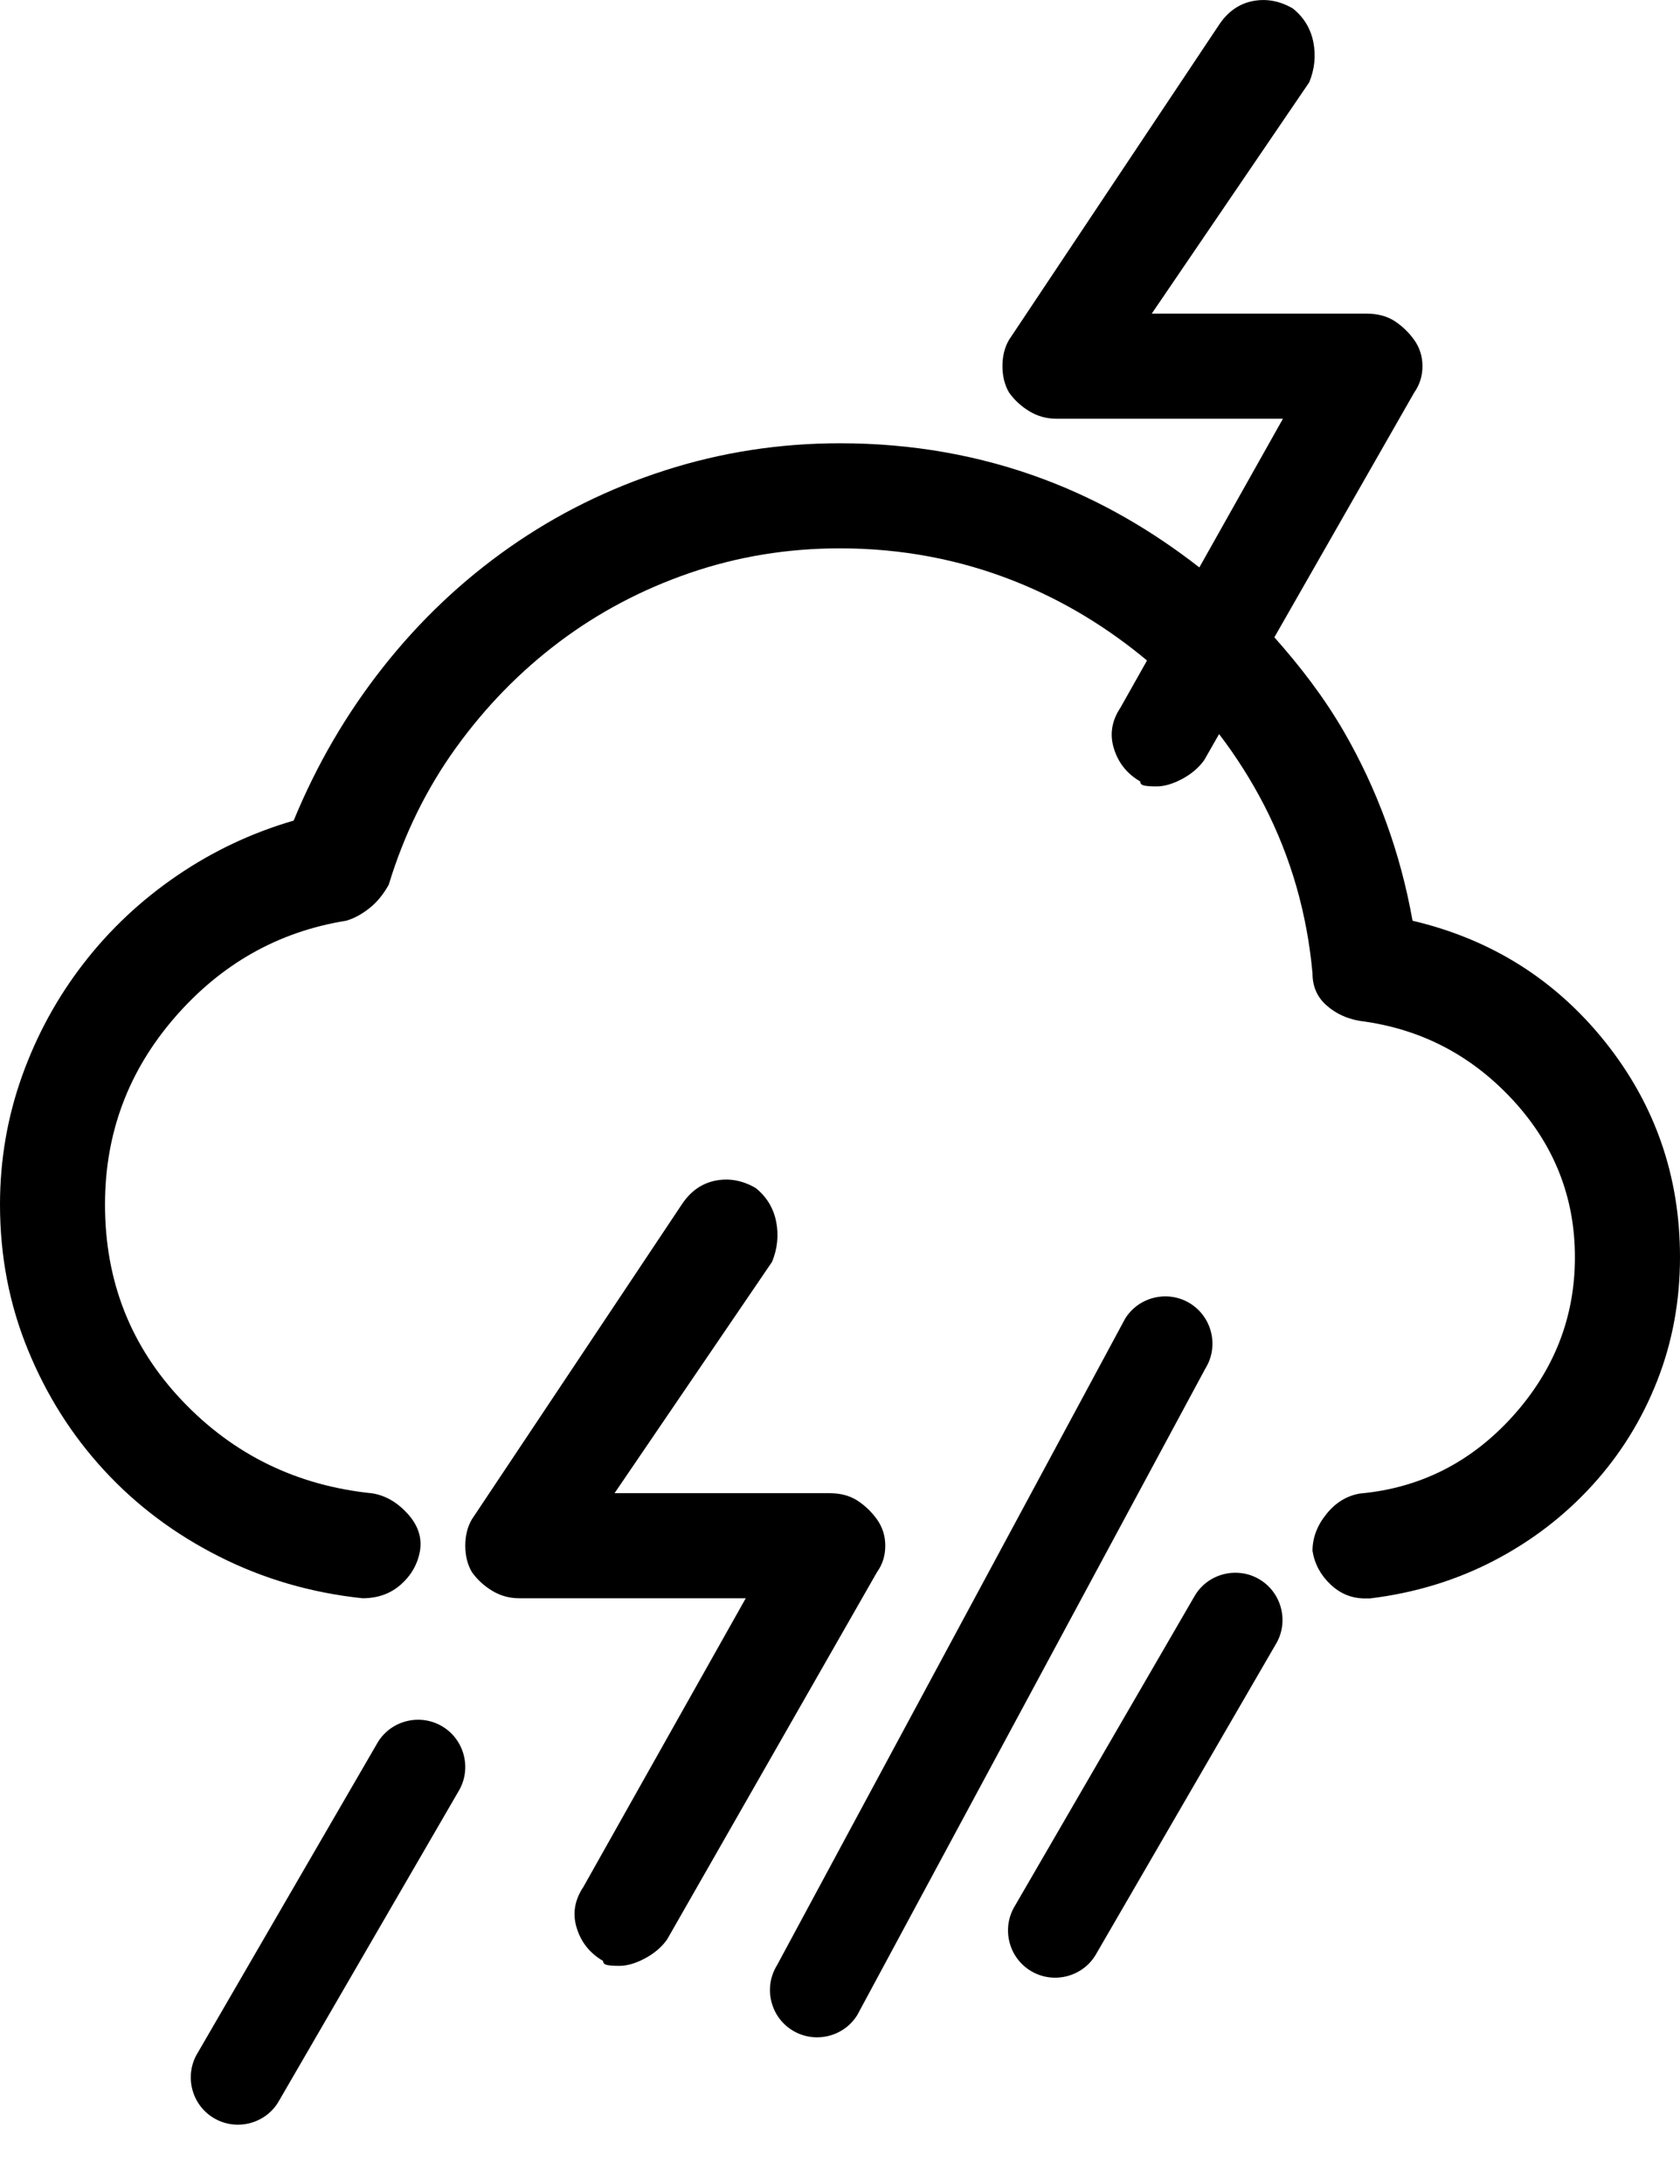 <svg width="20" height="26" viewBox="0 0 20 26" fill="currentColor" xmlns="http://www.w3.org/2000/svg">
<path d="M5 4.36C5 4.243 4.967 4.139 4.902 4.047C4.837 3.956 4.758 3.881 4.668 3.822C4.576 3.763 4.466 3.734 4.336 3.734H1.777L3.652 0.98C3.716 0.824 3.733 0.665 3.701 0.501C3.668 0.338 3.587 0.205 3.457 0.101C3.301 0.01 3.141 -0.019 2.978 0.013C2.815 0.046 2.681 0.14 2.578 0.296L0.078 4.046C0.025 4.137 0 4.241 0 4.359C0 4.477 0.025 4.581 0.078 4.672C0.142 4.763 0.224 4.838 0.322 4.897C0.42 4.956 0.527 4.985 0.644 4.985H3.339L1.405 8.423C1.301 8.579 1.274 8.742 1.327 8.911C1.379 9.08 1.483 9.211 1.64 9.302C1.64 9.328 1.656 9.344 1.689 9.351C1.721 9.358 1.77 9.361 1.835 9.361C1.926 9.361 2.026 9.332 2.138 9.273C2.248 9.214 2.336 9.14 2.402 9.048L4.902 4.673C4.967 4.582 5 4.478 5 4.36Z" transform="translate(5.539 14.042)"/>
<path d="M19.111 12.406C18.518 11.664 17.754 11.182 16.816 10.961C16.672 10.154 16.399 9.402 15.996 8.705C15.759 8.297 15.477 7.931 15.171 7.587L16.836 4.673C16.9 4.582 16.934 4.478 16.934 4.36C16.934 4.242 16.901 4.139 16.836 4.047C16.771 3.956 16.692 3.881 16.602 3.822C16.51 3.763 16.4 3.734 16.27 3.734H13.711L15.586 0.98C15.65 0.824 15.667 0.665 15.635 0.501C15.602 0.338 15.521 0.205 15.391 0.101C15.235 0.01 15.075 -0.019 14.912 0.013C14.749 0.046 14.615 0.14 14.512 0.296L12.012 4.046C11.959 4.137 11.934 4.241 11.934 4.359C11.934 4.477 11.959 4.581 12.012 4.672C12.076 4.763 12.158 4.838 12.256 4.897C12.354 4.956 12.461 4.985 12.578 4.985H15.273L14.278 6.755C13.722 6.322 13.113 5.963 12.431 5.707C11.669 5.421 10.859 5.277 9.999 5.277C9.282 5.277 8.589 5.384 7.919 5.599C7.248 5.814 6.63 6.12 6.064 6.517C5.498 6.914 4.996 7.39 4.56 7.943C4.123 8.497 3.769 9.105 3.496 9.769C3.001 9.913 2.539 10.13 2.109 10.423C1.679 10.716 1.308 11.065 0.996 11.468C0.683 11.872 0.439 12.318 0.264 12.806C0.089 13.294 0 13.806 0 14.339C0 14.951 0.11 15.527 0.332 16.068C0.553 16.609 0.855 17.087 1.24 17.504C1.624 17.921 2.08 18.263 2.607 18.529C3.134 18.796 3.704 18.962 4.316 19.027C4.498 19.027 4.651 18.972 4.775 18.861C4.898 18.751 4.973 18.617 5 18.461C5.025 18.305 4.977 18.158 4.854 18.022C4.73 17.885 4.59 17.804 4.434 17.778C3.536 17.687 2.78 17.319 2.168 16.674C1.556 16.029 1.25 15.252 1.25 14.34C1.25 13.494 1.526 12.752 2.08 12.113C2.633 11.475 3.313 11.091 4.121 10.961C4.212 10.935 4.303 10.886 4.394 10.815C4.485 10.744 4.563 10.649 4.628 10.532C4.81 9.933 5.077 9.389 5.429 8.901C5.781 8.413 6.191 7.993 6.659 7.641C7.127 7.289 7.645 7.016 8.212 6.821C8.779 6.626 9.374 6.528 9.999 6.528C10.728 6.528 11.421 6.658 12.079 6.919C12.67 7.154 13.189 7.475 13.655 7.863L13.339 8.424C13.235 8.58 13.208 8.743 13.261 8.912C13.313 9.081 13.417 9.212 13.574 9.303C13.574 9.329 13.59 9.345 13.623 9.352C13.655 9.359 13.704 9.362 13.769 9.362C13.86 9.362 13.96 9.333 14.072 9.274C14.182 9.215 14.27 9.141 14.336 9.049L14.513 8.739C14.713 9.001 14.892 9.282 15.049 9.585C15.367 10.204 15.56 10.871 15.625 11.587C15.625 11.743 15.68 11.87 15.791 11.968C15.901 12.066 16.035 12.128 16.191 12.154C16.907 12.245 17.512 12.558 18.007 13.092C18.501 13.626 18.749 14.251 18.749 14.967C18.749 15.683 18.501 16.315 18.007 16.862C17.512 17.409 16.906 17.715 16.191 17.78C16.035 17.806 15.901 17.887 15.791 18.024C15.68 18.161 15.625 18.307 15.625 18.463C15.65 18.619 15.723 18.753 15.84 18.863C15.957 18.974 16.094 19.029 16.25 19.029H16.309C16.842 18.964 17.334 18.814 17.784 18.58C18.234 18.346 18.624 18.046 18.956 17.682C19.288 17.318 19.545 16.904 19.727 16.442C19.909 15.98 20 15.488 20 14.967C20 14.002 19.703 13.149 19.111 12.406Z"/>
<path d="M5.002 0.084C4.739 -0.079 4.39 0.003 4.228 0.266L0.084 7.963C-0.079 8.226 0.003 8.575 0.266 8.737C0.529 8.9 0.878 8.818 1.04 8.555L5.184 0.858C5.347 0.596 5.265 0.247 5.002 0.084Z" transform="translate(9.166 15.433)"/>
<path d="M3.002 0.084C2.739 -0.079 2.39 0.003 2.228 0.266L0.084 3.963C-0.079 4.226 0.003 4.575 0.266 4.737C0.529 4.9 0.878 4.818 1.04 4.555L3.184 0.858C3.347 0.595 3.265 0.247 3.002 0.084Z" transform="translate(12 18.723)"/>
<path d="M3.002 0.084C2.739 -0.079 2.39 0.003 2.228 0.266L0.084 3.963C-0.079 4.226 0.003 4.575 0.266 4.737C0.529 4.9 0.878 4.818 1.04 4.555L3.184 0.858C3.347 0.595 3.265 0.247 3.002 0.084Z" transform="translate(2.271 20.473)"/>
</svg>

